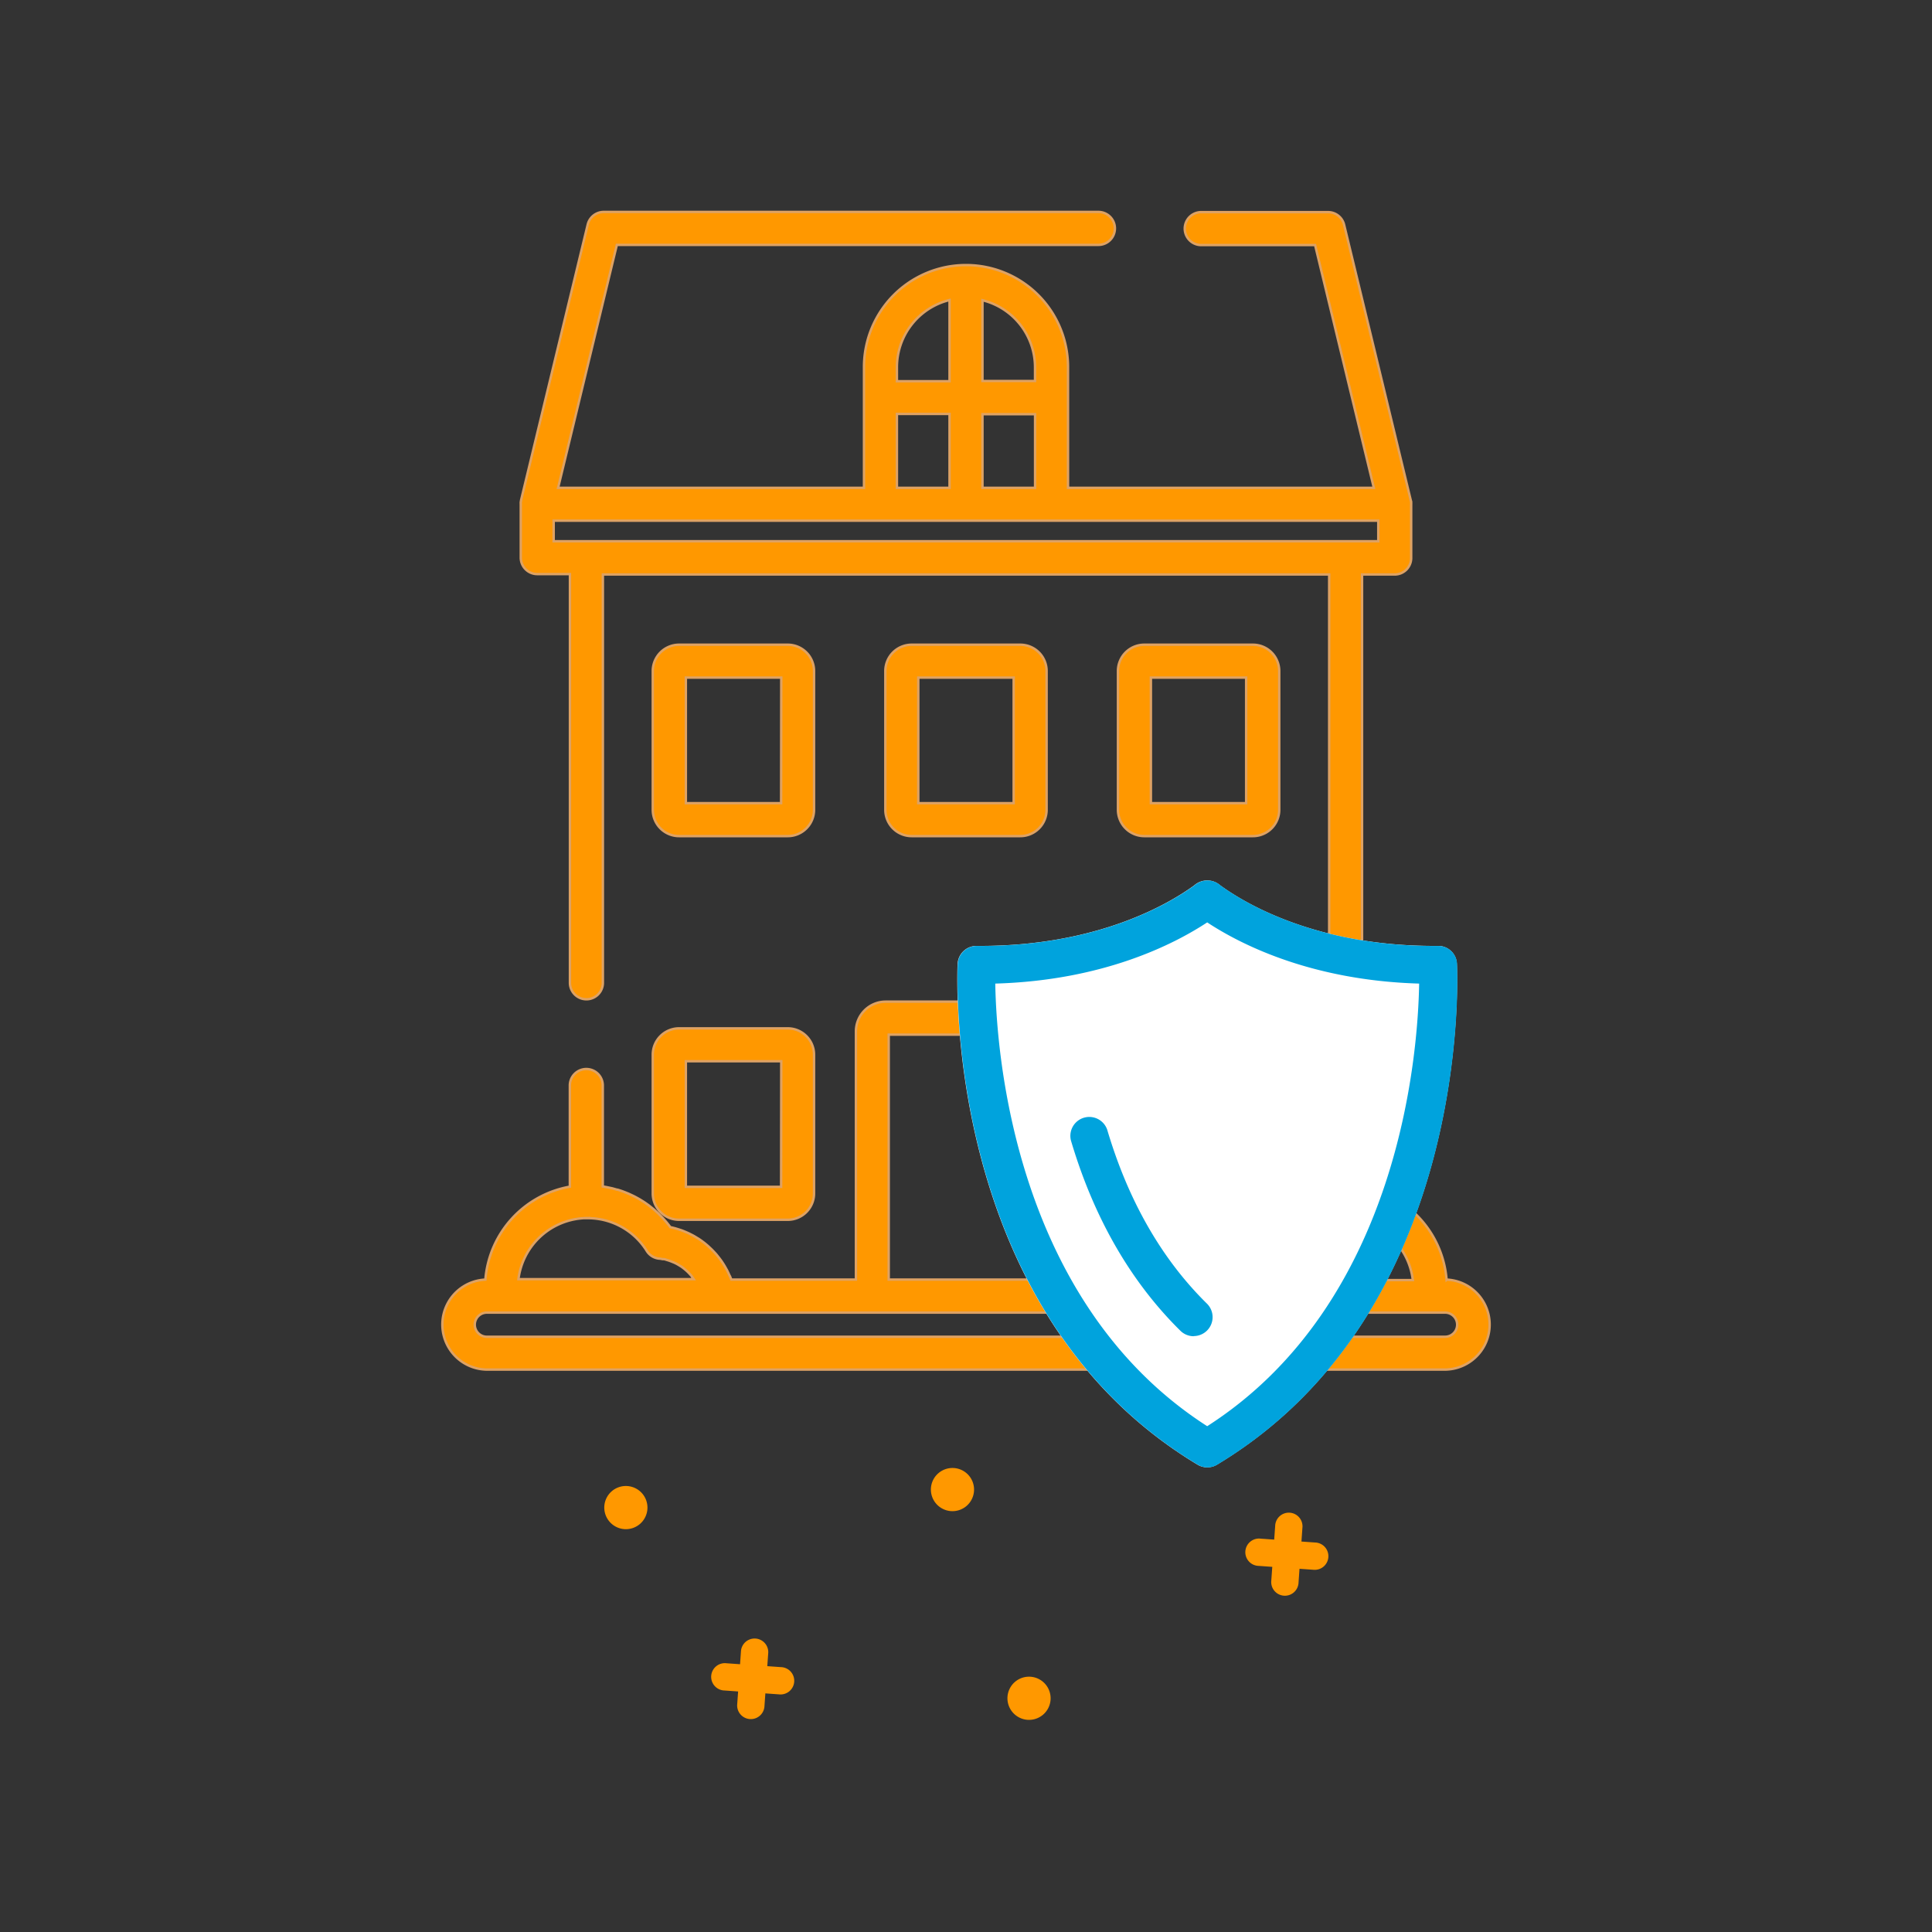 <svg id="Capa_1" data-name="Capa 1" xmlns="http://www.w3.org/2000/svg" viewBox="0 0 400 400"><rect x="0" y="0" width="400" height="400" fill="#333333" stroke="none"/><defs><style>.cls-1,.cls-2{fill:#ff9800;}.cls-2{stroke:#dea264;stroke-miterlimit:10;stroke-width:0.5px;}.cls-3{fill:#fff;}.cls-4{fill:#00a3dd;}</style></defs><title>seguros</title><g id="_Group_" data-name="&lt;Group&gt;"><g id="_Group_2" data-name="&lt;Group&gt;"><g id="_Group_3" data-name="&lt;Group&gt;"><path id="_Path_" data-name="&lt;Path&gt;" class="cls-1" d="M260.59,324.2l2.82.2-.2,2.82a2.83,2.83,0,1,0,5.64.4l.2-2.82,2.82.2a2.83,2.83,0,1,0,.4-5.64l-2.82-.2.2-2.82a2.83,2.83,0,1,0-5.64-.4l-.2,2.82-2.82-.2a2.83,2.83,0,1,0-.4,5.64Z"/></g></g><g id="_Group_4" data-name="&lt;Group&gt;"><g id="_Group_5" data-name="&lt;Group&gt;"><path id="_Path_2" data-name="&lt;Path&gt;" class="cls-1" d="M150,350l2.82.2-.2,2.82a2.83,2.83,0,0,0,5.64.4l.2-2.82,2.82.2a2.83,2.83,0,1,0,.4-5.64l-2.82-.2.2-2.82a2.83,2.83,0,0,0-5.64-.4l-.2,2.82-2.82-.2A2.83,2.83,0,1,0,150,350Z"/></g></g><g id="_Group_6" data-name="&lt;Group&gt;"><g id="_Group_7" data-name="&lt;Group&gt;"><path id="_Path_3" data-name="&lt;Path&gt;" class="cls-1" d="M212.74,356.07a4.47,4.47,0,1,0-4.15-4.78A4.48,4.48,0,0,0,212.74,356.07Z"/></g></g><g id="_Group_8" data-name="&lt;Group&gt;"><g id="_Group_9" data-name="&lt;Group&gt;"><path id="_Path_4" data-name="&lt;Path&gt;" class="cls-1" d="M196.89,312.86a4.47,4.47,0,1,0-4.15-4.78A4.48,4.48,0,0,0,196.89,312.86Z"/></g></g><g id="_Group_10" data-name="&lt;Group&gt;"><g id="_Group_11" data-name="&lt;Group&gt;"><path id="_Path_5" data-name="&lt;Path&gt;" class="cls-1" d="M129.27,316.59a4.47,4.47,0,1,0-4.15-4.78A4.48,4.48,0,0,0,129.27,316.59Z"/></g></g></g><g id="_Group_12" data-name="&lt;Group&gt;"><g id="_Group_13" data-name="&lt;Group&gt;"><g id="_Group_14" data-name="&lt;Group&gt;"><path id="_Compound_Path_" data-name="&lt;Compound Path&gt;" class="cls-2" d="M163.09,133.48H140.6a5.45,5.45,0,0,0-5.45,5.45v28.73a5.45,5.45,0,0,0,5.45,5.45h22.49a5.45,5.45,0,0,0,5.45-5.45V138.93A5.45,5.45,0,0,0,163.09,133.48Zm-1.37,32.81H142v-26h19.75Z"/></g></g><g id="_Group_15" data-name="&lt;Group&gt;"><g id="_Group_16" data-name="&lt;Group&gt;"><path id="_Compound_Path_2" data-name="&lt;Compound Path&gt;" class="cls-2" d="M211.24,133.48H188.75a5.45,5.45,0,0,0-5.45,5.45v28.73a5.45,5.45,0,0,0,5.45,5.45h22.49a5.45,5.45,0,0,0,5.45-5.45V138.93A5.45,5.45,0,0,0,211.24,133.48Zm-1.37,32.81H190.12v-26h19.75Z"/></g></g><g id="_Group_17" data-name="&lt;Group&gt;"><g id="_Group_18" data-name="&lt;Group&gt;"><path id="_Compound_Path_3" data-name="&lt;Compound Path&gt;" class="cls-2" d="M259.4,133.48H236.91a5.45,5.45,0,0,0-5.45,5.45v28.73a5.46,5.46,0,0,0,5.45,5.45H259.4a5.45,5.45,0,0,0,5.45-5.45V138.93A5.45,5.45,0,0,0,259.4,133.48ZM258,166.29H238.28v-26H258Z"/></g></g><g id="_Group_19" data-name="&lt;Group&gt;"><g id="_Group_20" data-name="&lt;Group&gt;"><path id="_Compound_Path_4" data-name="&lt;Compound Path&gt;" class="cls-2" d="M163.09,212.91H140.6a5.45,5.45,0,0,0-5.45,5.45v28.73a5.45,5.45,0,0,0,5.45,5.45h22.49a5.45,5.45,0,0,0,5.45-5.45V218.36A5.45,5.45,0,0,0,163.09,212.91Zm-1.37,32.81H142v-26h19.75Z"/></g></g><g id="_Group_21" data-name="&lt;Group&gt;"><g id="_Group_22" data-name="&lt;Group&gt;"><path id="_Compound_Path_5" data-name="&lt;Compound Path&gt;" class="cls-2" d="M259.4,212.91H236.91a5.45,5.45,0,0,0-5.45,5.45v28.73a5.45,5.45,0,0,0,5.45,5.45H259.4a5.45,5.45,0,0,0,5.45-5.45V218.36A5.45,5.45,0,0,0,259.4,212.91ZM258,245.72H238.28v-26H258Z"/></g></g><g id="_Group_23" data-name="&lt;Group&gt;"><g id="_Group_24" data-name="&lt;Group&gt;"><path id="_Compound_Path_6" data-name="&lt;Compound Path&gt;" class="cls-2" d="M299.5,264.94A21.29,21.29,0,0,0,282,245.69V118.94h6.76a3.41,3.41,0,0,0,3.41-3.41h0V104.45a3.42,3.42,0,0,0,0-.38V104c0-.1,0-.19-.05-.28v0L278.28,46.52A3.41,3.41,0,0,0,275,43.92H248.7a3.41,3.41,0,0,0,0,6.82h23.58L284.44,101H221.12V76a21.12,21.12,0,1,0-42.24,0v25H115.55l12.16-50.3h99.71a3.41,3.41,0,0,0,0-6.82H125a3.41,3.41,0,0,0-3.32,2.61l-13.81,57.12v0c0,.09,0,.19-.05.28v.1a3.42,3.42,0,0,0,0,.38v11.08h0a3.41,3.41,0,0,0,3.41,3.41H118v84.62a3.41,3.41,0,0,0,6.82,0V118.94H275.19V245.59l-.38.07-.44.08-.76.16-.38.08-1,.28-.1,0c-.37.11-.73.23-1.09.36l-.34.13-.73.29-.4.18-.66.31-.4.2-.64.35-.37.21-.71.44-.26.17q-.47.32-.93.66l-.22.18-.68.54-.32.28-.55.5-.32.31-.51.52-.3.32-.52.59-.25.29c-.25.3-.49.61-.72.93-.4.08-.78.18-1.17.29l-.37.11-.77.25-.42.16-.69.29-.42.19-.66.33-.39.21-.68.41-.33.2q-.45.3-.89.63l-.07.05c-.31.24-.62.49-.91.75l-.26.24c-.2.19-.4.37-.6.57l-.3.31-.51.55-.29.35-.46.58-.27.36c-.15.21-.3.43-.44.65l-.22.34c-.18.29-.34.58-.5.88l-.09.15q-.28.53-.51,1.08l-.13.32c-.09.21-.18.41-.25.63h-25.8V213.53a6.16,6.16,0,0,0-6.15-6.15H183.36a6.16,6.16,0,0,0-6.15,6.15v51.39h-25.8c-.08-.21-.17-.42-.25-.63L151,264q-.24-.55-.51-1.08l-.09-.15c-.16-.3-.33-.59-.5-.88l-.22-.34c-.14-.22-.29-.44-.44-.65l-.27-.36-.46-.58-.29-.35-.51-.55-.3-.31c-.19-.19-.4-.38-.6-.57l-.26-.24c-.3-.26-.6-.51-.91-.75l-.07-.05q-.43-.33-.89-.63l-.33-.2-.68-.41-.39-.21-.66-.33-.42-.19-.69-.29-.42-.16-.77-.25-.37-.11c-.39-.11-.77-.21-1.17-.29-.23-.32-.47-.62-.72-.93l-.25-.29-.52-.59-.3-.32-.51-.52-.32-.31-.55-.5-.32-.28-.68-.54-.22-.18q-.46-.34-.93-.66l-.26-.17-.71-.44-.37-.21-.64-.35-.4-.2-.66-.31-.4-.18-.73-.29-.34-.13c-.36-.13-.72-.25-1.09-.36l-.1,0-1-.28-.38-.08-.76-.16-.44-.08-.38-.07V224.74a3.41,3.41,0,0,0-6.82,0v20.95a21.28,21.28,0,0,0-17.49,19.24,9.32,9.32,0,0,0,.31,18.63H299.2a9.32,9.32,0,0,0,.31-18.63ZM203.41,62.16A14.32,14.32,0,0,1,214.29,76v2.88H203.41Zm0,23.59h10.89V101H203.41ZM185.7,76a14.32,14.32,0,0,1,10.89-13.88V78.93H185.7Zm0,9.7h10.89V101H185.7Zm-71.07,26.36v-4.26H285.36v4.26ZM256.55,264.46l0-.06c.14-.17.28-.34.43-.5l.12-.13c.16-.18.33-.35.51-.51l0,0c.16-.15.34-.3.51-.44l.14-.11c.19-.15.38-.29.58-.43l0,0,.59-.36.16-.09c.21-.12.43-.23.65-.33h0l.66-.27.17-.06c.23-.08.46-.16.7-.23h0c.24-.07.48-.12.72-.17l.18,0c.25,0,.49-.08.74-.11a3.41,3.41,0,0,0,2.53-1.58q.25-.4.52-.78a14.35,14.35,0,0,1,11.71-6h.26a14.45,14.45,0,0,1,14.08,12.73H256.22C256.33,264.77,256.43,264.61,256.55,264.46ZM184,214.21H216v50.71H184Zm-62.61,38h.25A14.36,14.36,0,0,1,133.91,259a3.41,3.41,0,0,0,2.53,1.58c.25,0,.5.07.74.11l.18,0c.24,0,.48.1.71.17h0c.24.07.47.14.7.23l.17.06.66.27h0c.22.1.44.21.65.33l.16.09.59.36,0,0c.2.13.39.28.58.43l.14.11c.17.14.34.29.51.44l0,0c.18.16.34.33.51.51l.12.13c.15.16.29.33.43.5l0,.06c.12.15.22.3.33.46H107.34A14.45,14.45,0,0,1,121.42,252.19Zm177.77,24.55H100.8a2.5,2.5,0,1,1,0-5H299.19a2.5,2.5,0,0,1,0,5Z"/></g></g><circle id="_Path_6" data-name="&lt;Path&gt;" class="cls-2" cx="208.85" cy="239.56" r="2.57"/></g><path class="cls-3" d="M301.63,199.57a3.86,3.86,0,0,0-3.94-3.73h-.77c-24.44,0-39.13-8.78-44.31-12.56a4.06,4.06,0,0,0-5.33,0c-5.18,3.78-19.88,12.56-44.32,12.56h-.79a3.92,3.92,0,0,0-3.91,3.73c-.14,2.91-2.8,71.73,49.21,103.39l.43.26a3.92,3.92,0,0,0,4.1,0l.42-.26C304.43,271.3,301.77,202.49,301.63,199.57ZM249.94,270h0V191h0Zm-43.88-66.35c1.21,0,2.39-.1,3.55-.17C208.44,203.55,207.25,203.61,206.06,203.64Zm43.88,71.84v19.8h0v-19.8Zm40.34-72c1.16.07,2.34.14,3.54.17C292.63,203.61,291.45,203.55,290.28,203.46ZM249.94,191h0Zm0,104.3h0Z"/><path class="cls-4" d="M249.94,303.81a3.91,3.91,0,0,1-2-.58l-.43-.26c-52-31.66-49.35-100.48-49.21-103.39a3.92,3.92,0,0,1,3.91-3.73H203c24.44,0,39.13-8.78,44.32-12.56a4.06,4.06,0,0,1,5.33,0c5.18,3.78,19.88,12.56,44.31,12.56h.77a3.86,3.86,0,0,1,3.94,3.73c.14,2.92,2.8,71.73-49.22,103.4l-.42.26A3.93,3.93,0,0,1,249.94,303.81ZM206.06,203.64c.24,14.24,3.94,66,43.88,91.64,39.94-25.61,43.64-77.39,43.88-91.64-22.44-.65-37.12-8.21-43.88-12.67C243.17,195.43,228.5,203,206.06,203.64Z"/><path class="cls-4" d="M247.14,276.65a3.91,3.91,0,0,1-2.75-1.13c-10.31-10.16-17.93-23.41-22.66-39.38a3.92,3.92,0,0,1,7.51-2.23c4.35,14.69,11.3,26.81,20.65,36a3.92,3.92,0,0,1-2.75,6.71Z"/></svg>